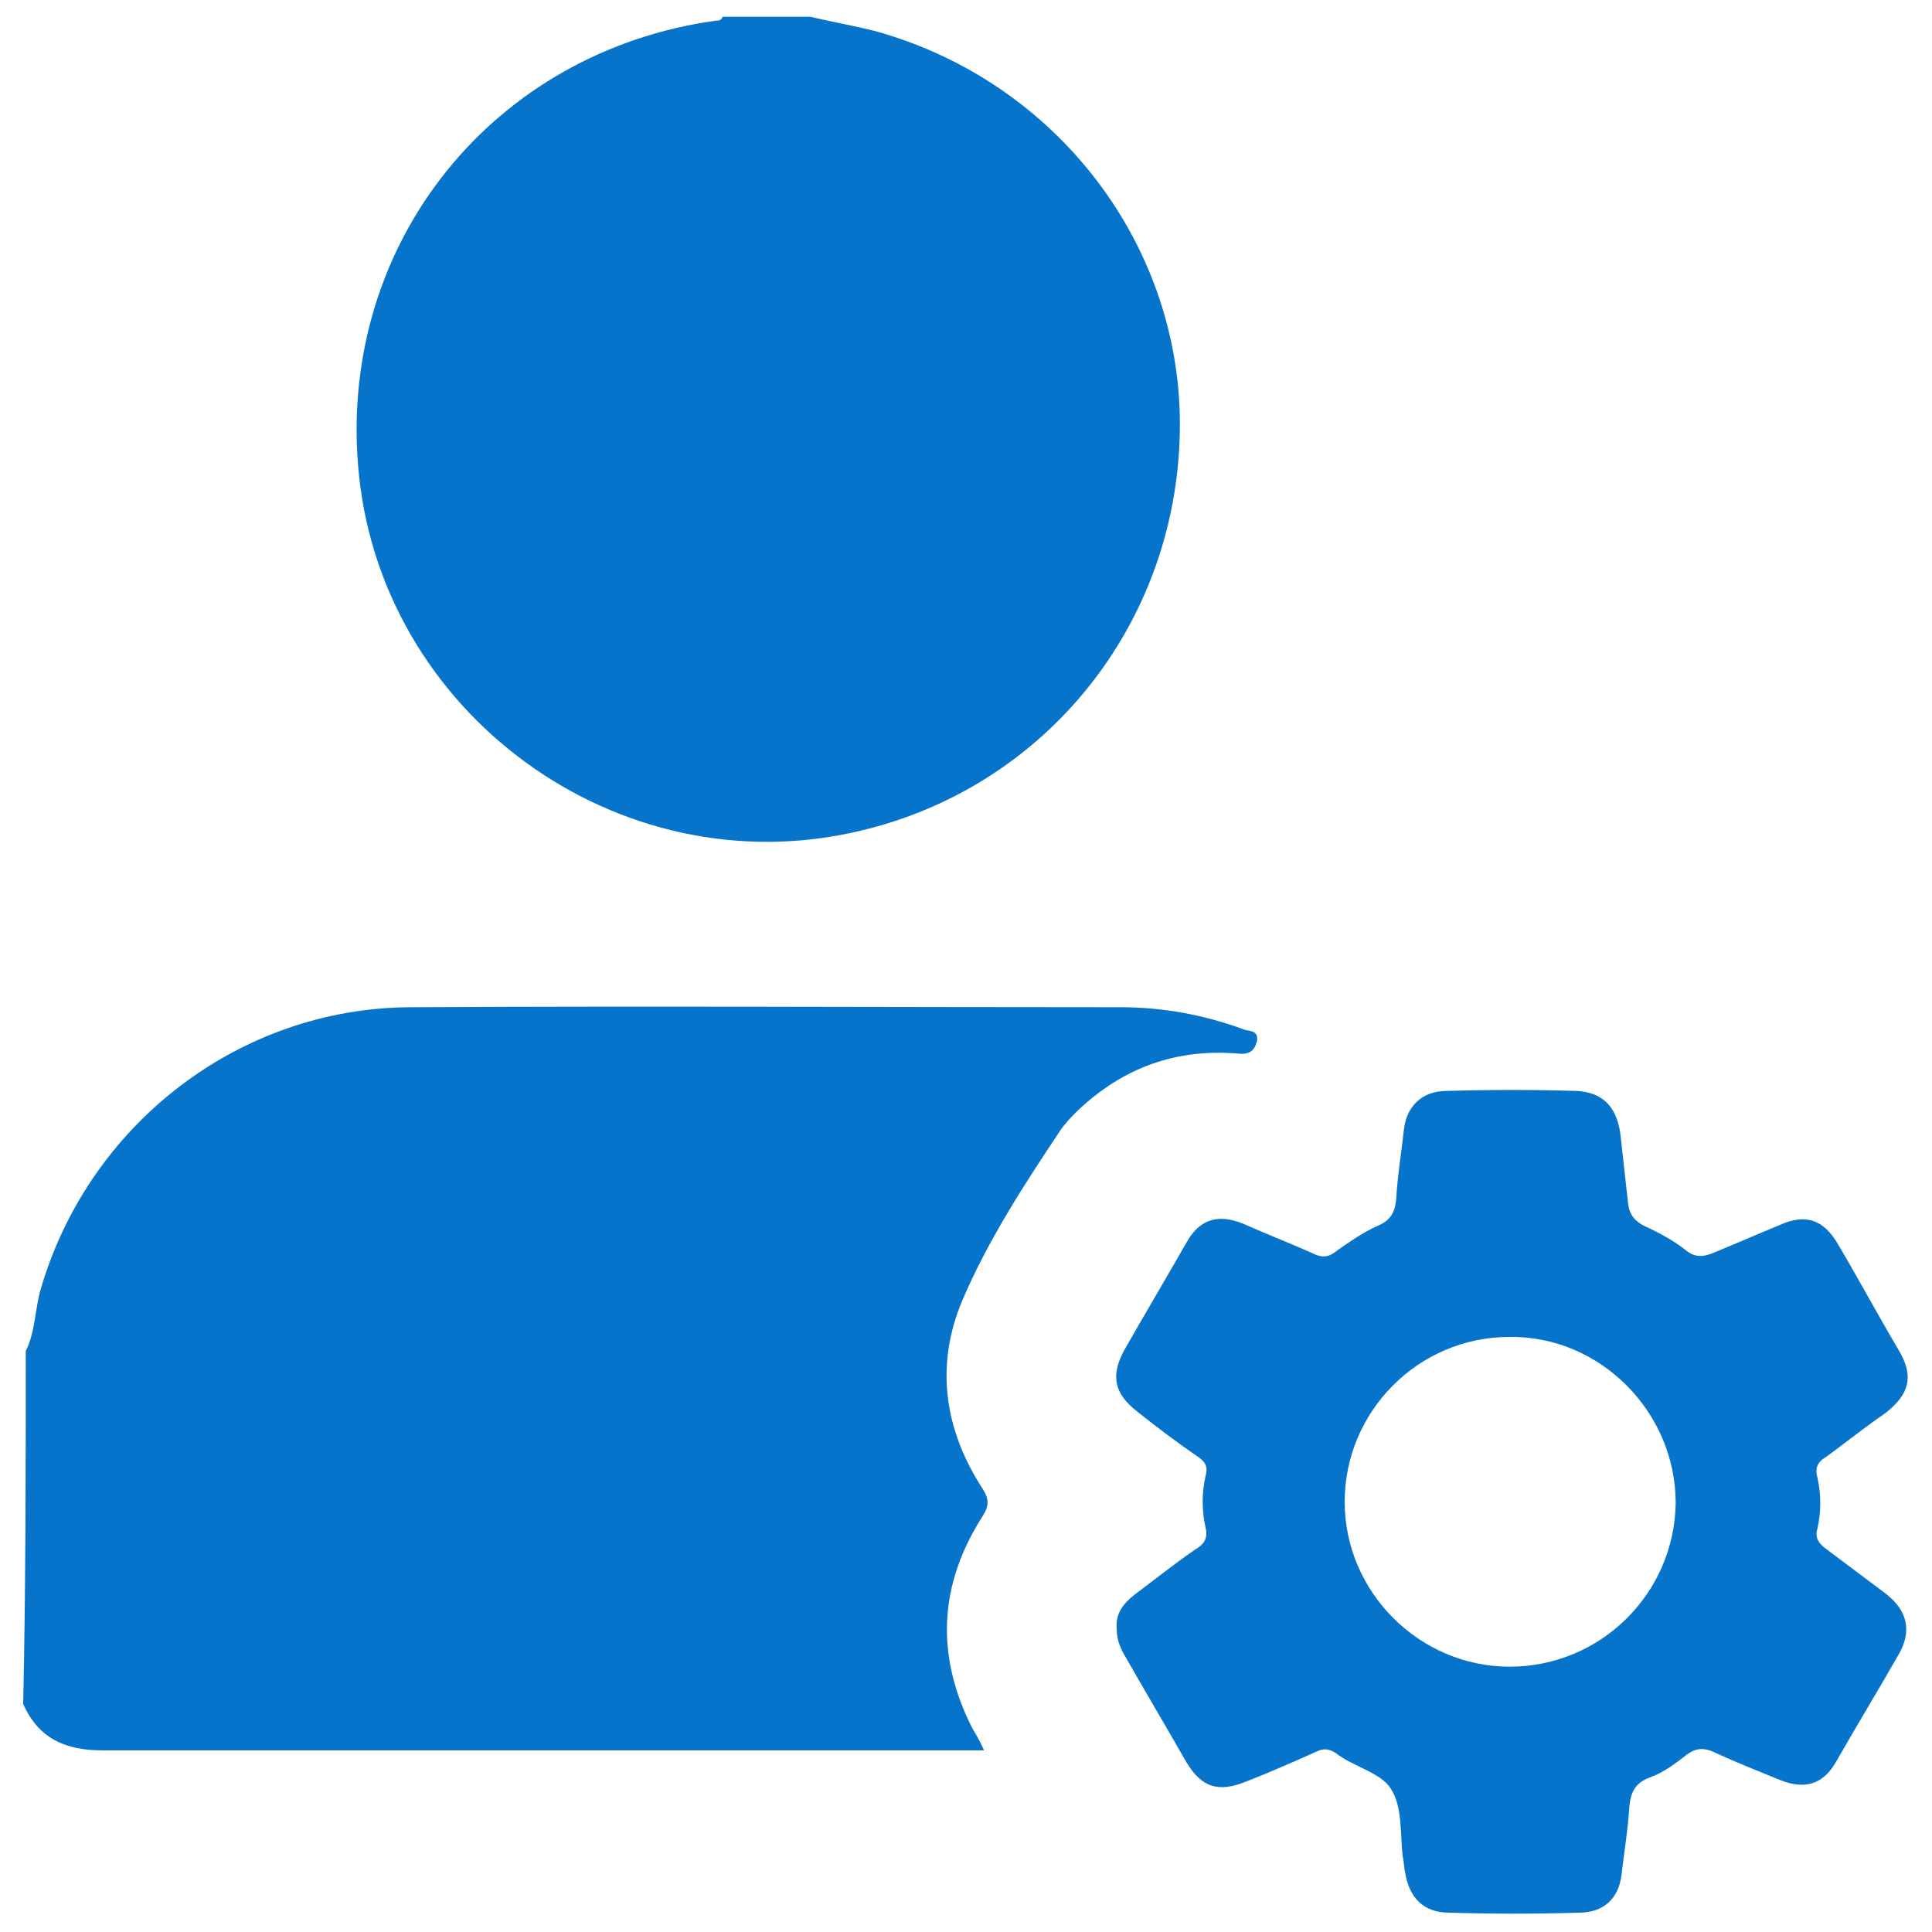 <?xml version="1.0" encoding="utf-8"?>
<!-- Generator: Adobe Illustrator 23.0.0, SVG Export Plug-In . SVG Version: 6.00 Build 0)  -->
<svg version="1.1" id="Layer_1" xmlns="http://www.w3.org/2000/svg" xmlns:xlink="http://www.w3.org/1999/xlink" x="0px" y="0px"
	 viewBox="0 0 150 150" style="enable-background:new 0 0 150 150;" xml:space="preserve">
<style type="text/css">
	.st0{fill:#0774CC;}
</style>
<g>
	<path class="st0" d="M2,104.9c0.7-1.4,0.7-3,1.1-4.6c3.7-13,15.5-22.1,28.9-22.1c18.3-0.1,36.7,0,55,0c3.3,0,6.5,0.6,9.5,1.7
		c0.4,0.2,1.2,0,1.1,0.9c-0.2,0.8-0.6,1.1-1.5,1c-4.8-0.4-8.9,1.1-12.4,4.4c-0.5,0.5-1,1-1.4,1.6c-2.8,4.2-5.6,8.5-7.6,13.2
		c-2.1,5-1.4,10,1.6,14.6c0.5,0.8,0.5,1.3,0,2.1c-3.4,5.3-3.7,10.8-0.8,16.5c0.3,0.5,0.6,1,0.9,1.7c-0.7,0-1.3,0-1.8,0
		c-22.2,0-44.4,0-66.6,0c-2.9,0-5-0.9-6.2-3.6C2,123.1,2,114,2,104.9z"/>
	<path class="st0" d="M62.9,1.3c1.7,0.4,3.4,0.7,5,1.1c14.2,3.9,24,16.8,23.7,31.2c-0.3,14.9-10.4,27.5-24.8,30.9
		C48,69,29.3,55.3,27.8,36.1C26.4,18.8,38.3,4,55.6,1.6c0.2,0,0.4,0,0.5-0.3C58.3,1.3,60.6,1.3,62.9,1.3z"/>
	<path class="st0" d="M146.5,123.8c-1.6-1.2-3.2-2.4-4.8-3.6c-0.5-0.4-0.8-0.8-0.6-1.5c0.3-1.3,0.3-2.7,0-4c-0.2-0.7,0-1.2,0.7-1.6
		c1.5-1.1,3-2.3,4.6-3.4c1.9-1.5,2.2-2.9,1-4.9c-1.6-2.7-3.1-5.5-4.7-8.2c-1.1-1.9-2.5-2.4-4.5-1.5c-1.7,0.7-3.3,1.4-5,2.1
		c-0.9,0.4-1.6,0.5-2.4-0.2c-0.9-0.7-2-1.3-3.1-1.8c-0.8-0.4-1.2-0.9-1.3-1.8c-0.2-1.8-0.4-3.6-0.6-5.4c-0.3-2.1-1.4-3.2-3.4-3.3
		c-3.3-0.1-6.7-0.1-10.1,0c-1.9,0-3.1,1.2-3.3,3c-0.2,1.8-0.5,3.6-0.6,5.4c-0.1,1.1-0.5,1.7-1.5,2.1c-1.1,0.5-2.1,1.2-3.1,1.9
		c-0.6,0.5-1.1,0.6-1.9,0.2c-1.8-0.8-3.6-1.5-5.4-2.3c-2-0.8-3.4-0.3-4.4,1.5c-1.6,2.8-3.2,5.5-4.8,8.3c-1.1,2-0.8,3.4,1,4.8
		c1.5,1.2,3.1,2.4,4.7,3.5c0.6,0.4,0.8,0.8,0.6,1.5c-0.3,1.3-0.3,2.7,0,4c0.2,0.8-0.1,1.3-0.8,1.7c-1.6,1.1-3.1,2.3-4.7,3.5
		c-0.9,0.7-1.5,1.5-1.4,2.6c0,0.8,0.2,1.4,0.6,2.1c1.6,2.8,3.2,5.5,4.8,8.3c1.2,2,2.5,2.4,4.7,1.5c1.8-0.7,3.6-1.5,5.4-2.3
		c0.6-0.3,1-0.2,1.5,0.1c1.4,1.1,3.5,1.5,4.3,2.8c0.9,1.4,0.7,3.5,0.9,5.2c0.1,0.4,0.1,0.9,0.2,1.3c0.3,1.9,1.4,3.1,3.4,3.1
		c3.3,0.1,6.7,0.1,10.1,0c1.9,0,3.1-1.1,3.3-3c0.2-1.7,0.5-3.5,0.6-5.2c0.1-1.2,0.5-1.9,1.6-2.3c1.1-0.4,2-1.1,2.9-1.8
		c0.7-0.5,1.3-0.5,2-0.2c1.7,0.8,3.5,1.5,5.2,2.2c2,0.8,3.4,0.3,4.4-1.5c1.6-2.8,3.3-5.6,4.9-8.4
		C148.4,126.6,148.1,125.1,146.5,123.8z M117.2,129.4c-7,0-12.8-5.8-12.8-12.8c0-7,5.7-12.8,12.8-12.8c7-0.1,12.9,5.8,12.9,12.9
		C130,123.7,124.3,129.4,117.2,129.4z"/>
</g>
</svg>
